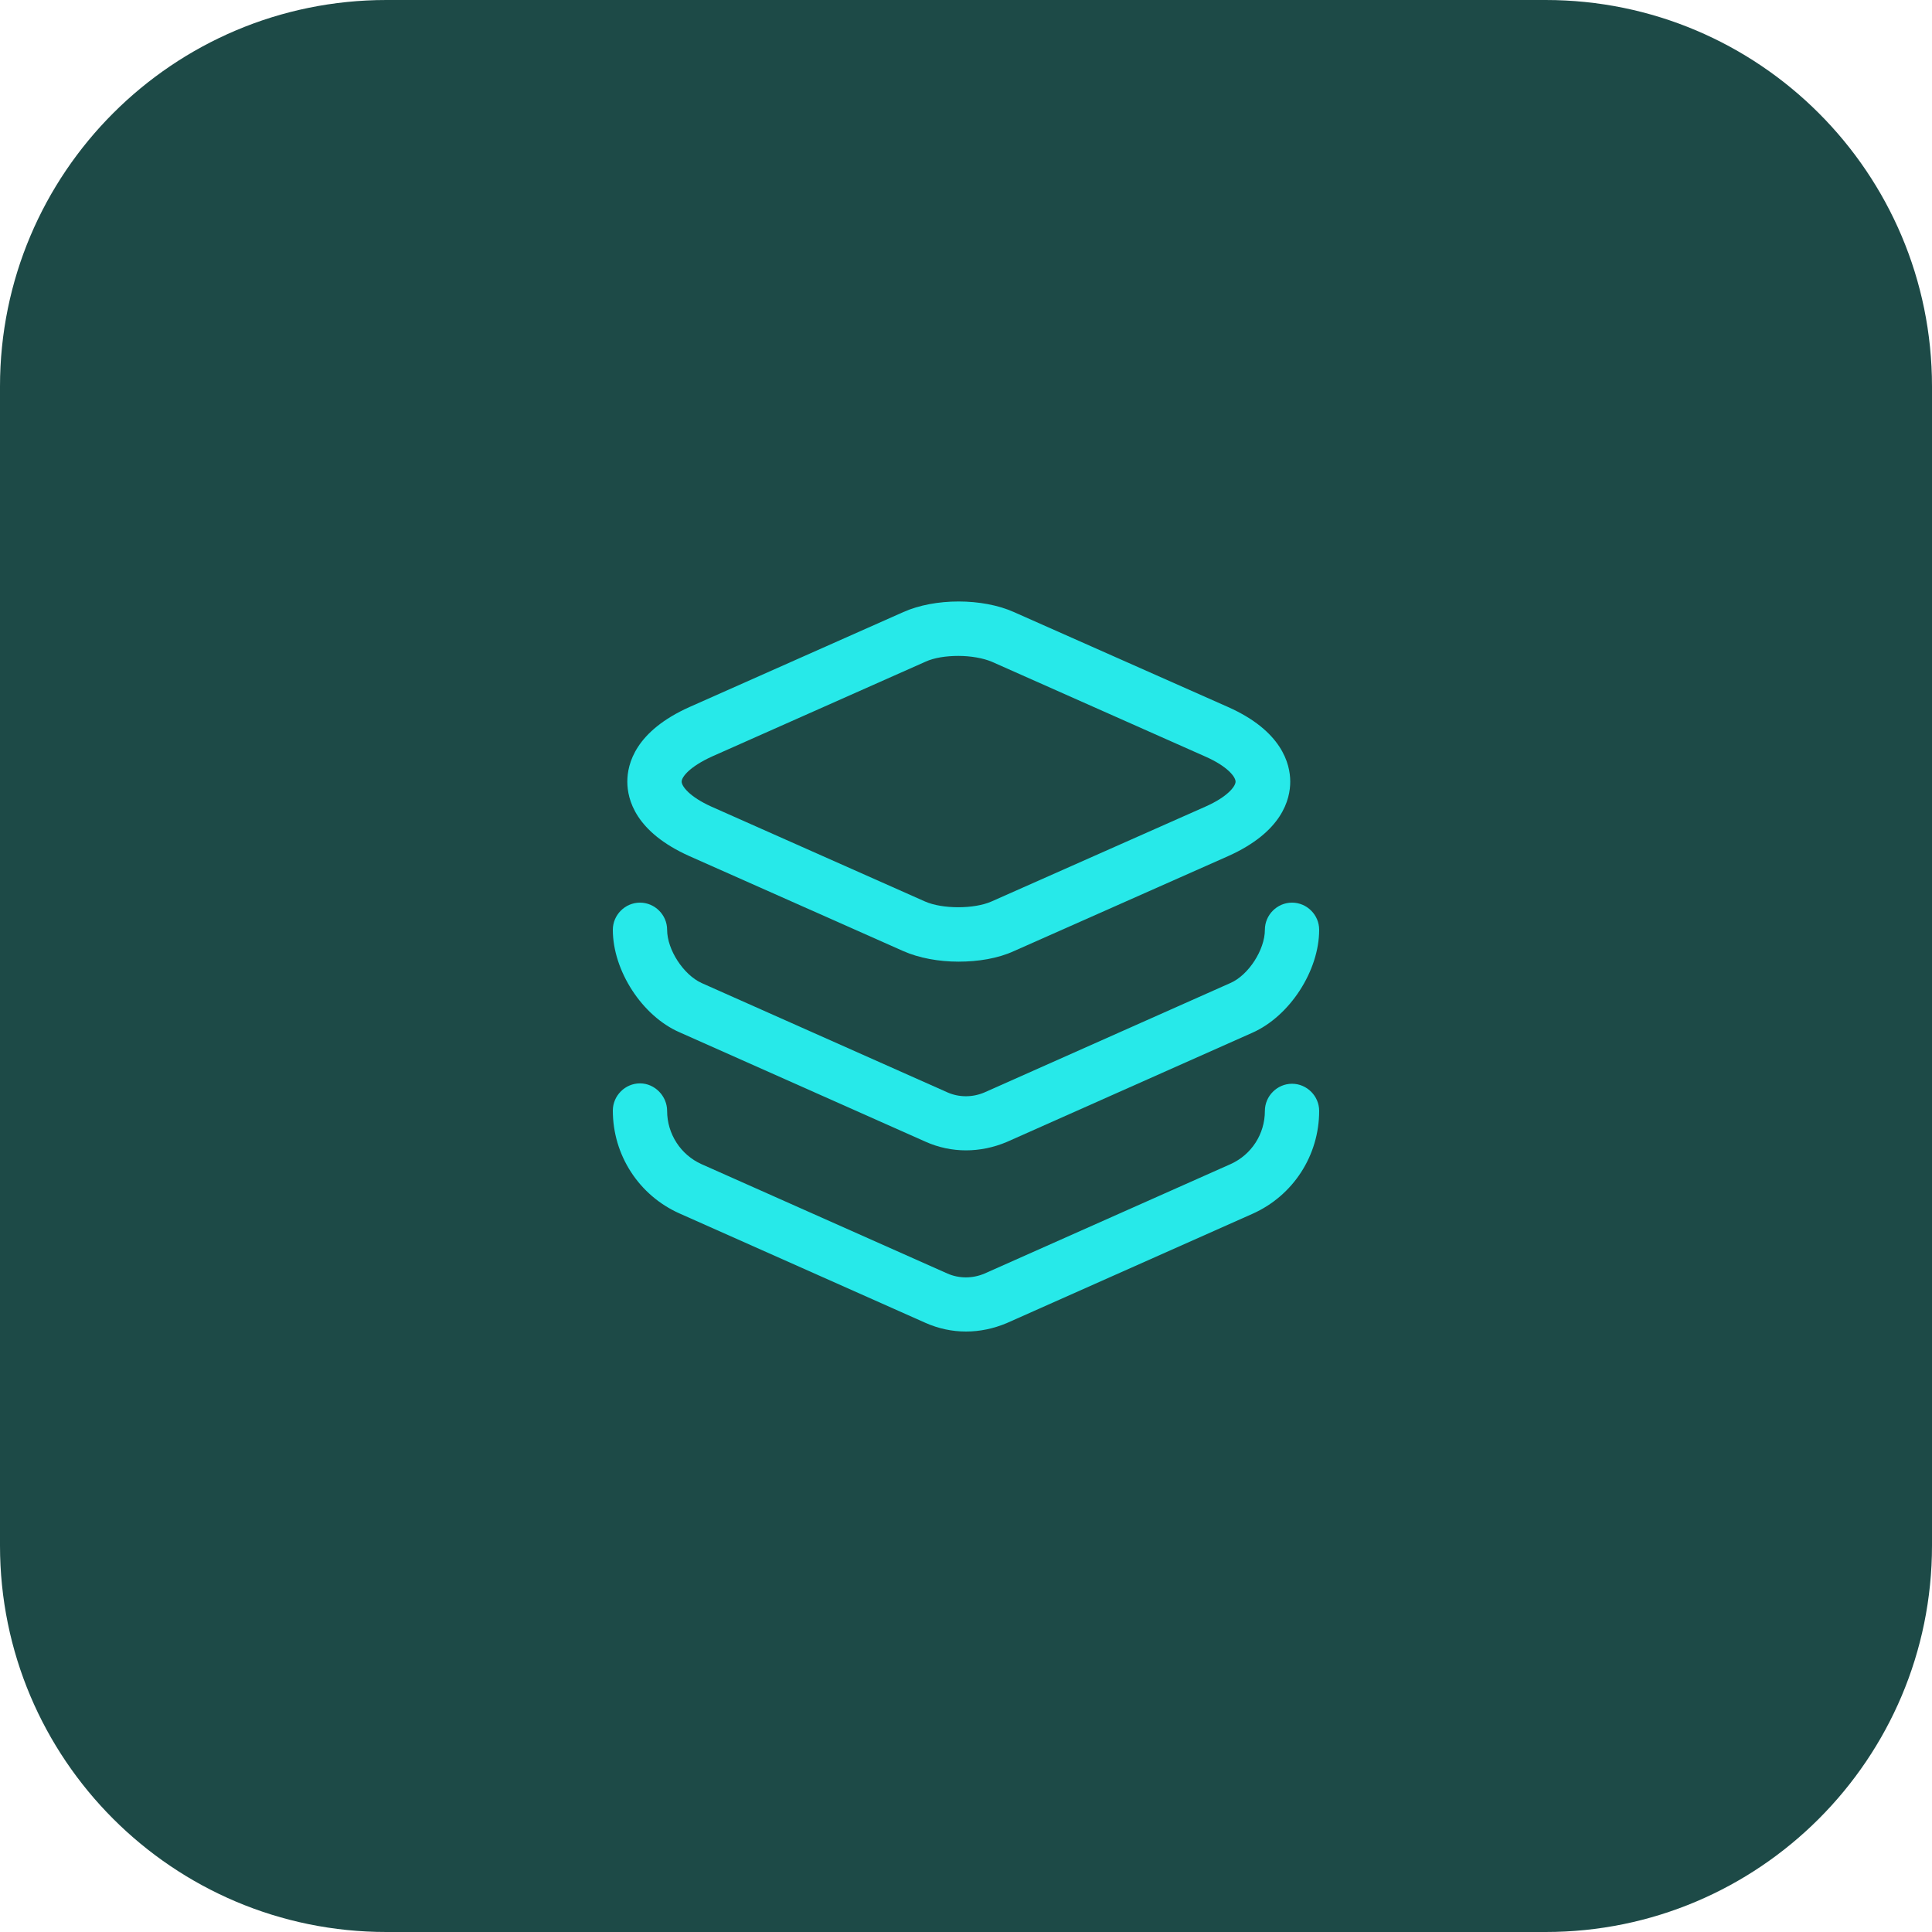 <svg width="40" height="40" viewBox="0 0 40 40" fill="none" xmlns="http://www.w3.org/2000/svg">
<g clip-path="url(#clip0_2383_8739)">
<path d="M32 0H8C3.582 0 0 3.582 0 8V32C0 36.418 3.582 40 8 40H32C36.418 40 40 36.418 40 32V8C40 3.582 36.418 0 32 0Z" fill="#1D4A47"/>
<path d="M19.843 19.91C19.438 19.91 19.026 19.835 18.703 19.692L14.278 17.727C13.153 17.225 12.988 16.55 12.988 16.183C12.988 15.815 13.153 15.14 14.278 14.637L18.703 12.672C19.356 12.38 20.338 12.38 20.991 12.672L25.423 14.637C26.541 15.133 26.713 15.815 26.713 16.183C26.713 16.55 26.548 17.225 25.423 17.727L20.991 19.692C20.661 19.843 20.256 19.91 19.843 19.91ZM19.843 13.58C19.588 13.58 19.341 13.617 19.161 13.7L14.736 15.665C14.278 15.875 14.113 16.085 14.113 16.183C14.113 16.28 14.278 16.497 14.728 16.7L19.153 18.665C19.513 18.823 20.166 18.823 20.526 18.665L24.958 16.7C25.416 16.497 25.581 16.28 25.581 16.183C25.581 16.085 25.416 15.867 24.958 15.665L20.533 13.7C20.353 13.625 20.098 13.58 19.843 13.58Z" fill="#27E9E9"/>
<path d="M20 23.817C19.715 23.817 19.43 23.758 19.16 23.637L14.068 21.372C13.295 21.035 12.688 20.098 12.688 19.25C12.688 18.942 12.943 18.688 13.25 18.688C13.557 18.688 13.812 18.942 13.812 19.25C13.812 19.663 14.15 20.18 14.525 20.352L19.617 22.617C19.858 22.723 20.135 22.723 20.383 22.617L25.475 20.352C25.85 20.188 26.188 19.663 26.188 19.25C26.188 18.942 26.442 18.688 26.75 18.688C27.058 18.688 27.312 18.942 27.312 19.25C27.312 20.098 26.705 21.035 25.933 21.38L20.84 23.645C20.57 23.758 20.285 23.817 20 23.817Z" fill="#27E9E9"/>
<path d="M20 27.568C19.715 27.568 19.43 27.508 19.16 27.388L14.068 25.123C13.227 24.748 12.688 23.915 12.688 22.993C12.688 22.685 12.943 22.43 13.25 22.43C13.557 22.43 13.812 22.693 13.812 23C13.812 23.473 14.09 23.908 14.525 24.103L19.617 26.368C19.858 26.473 20.135 26.473 20.383 26.368L25.475 24.103C25.91 23.908 26.188 23.48 26.188 23C26.188 22.693 26.442 22.438 26.75 22.438C27.058 22.438 27.312 22.693 27.312 23C27.312 23.923 26.773 24.755 25.933 25.13L20.84 27.395C20.57 27.508 20.285 27.568 20 27.568Z" fill="#27E9E9"/>
</g>
<defs>
<clipPath id="clip0_2383_8739">
<rect width="40" height="40" fill="white"/>
</clipPath>
</defs>
</svg>
